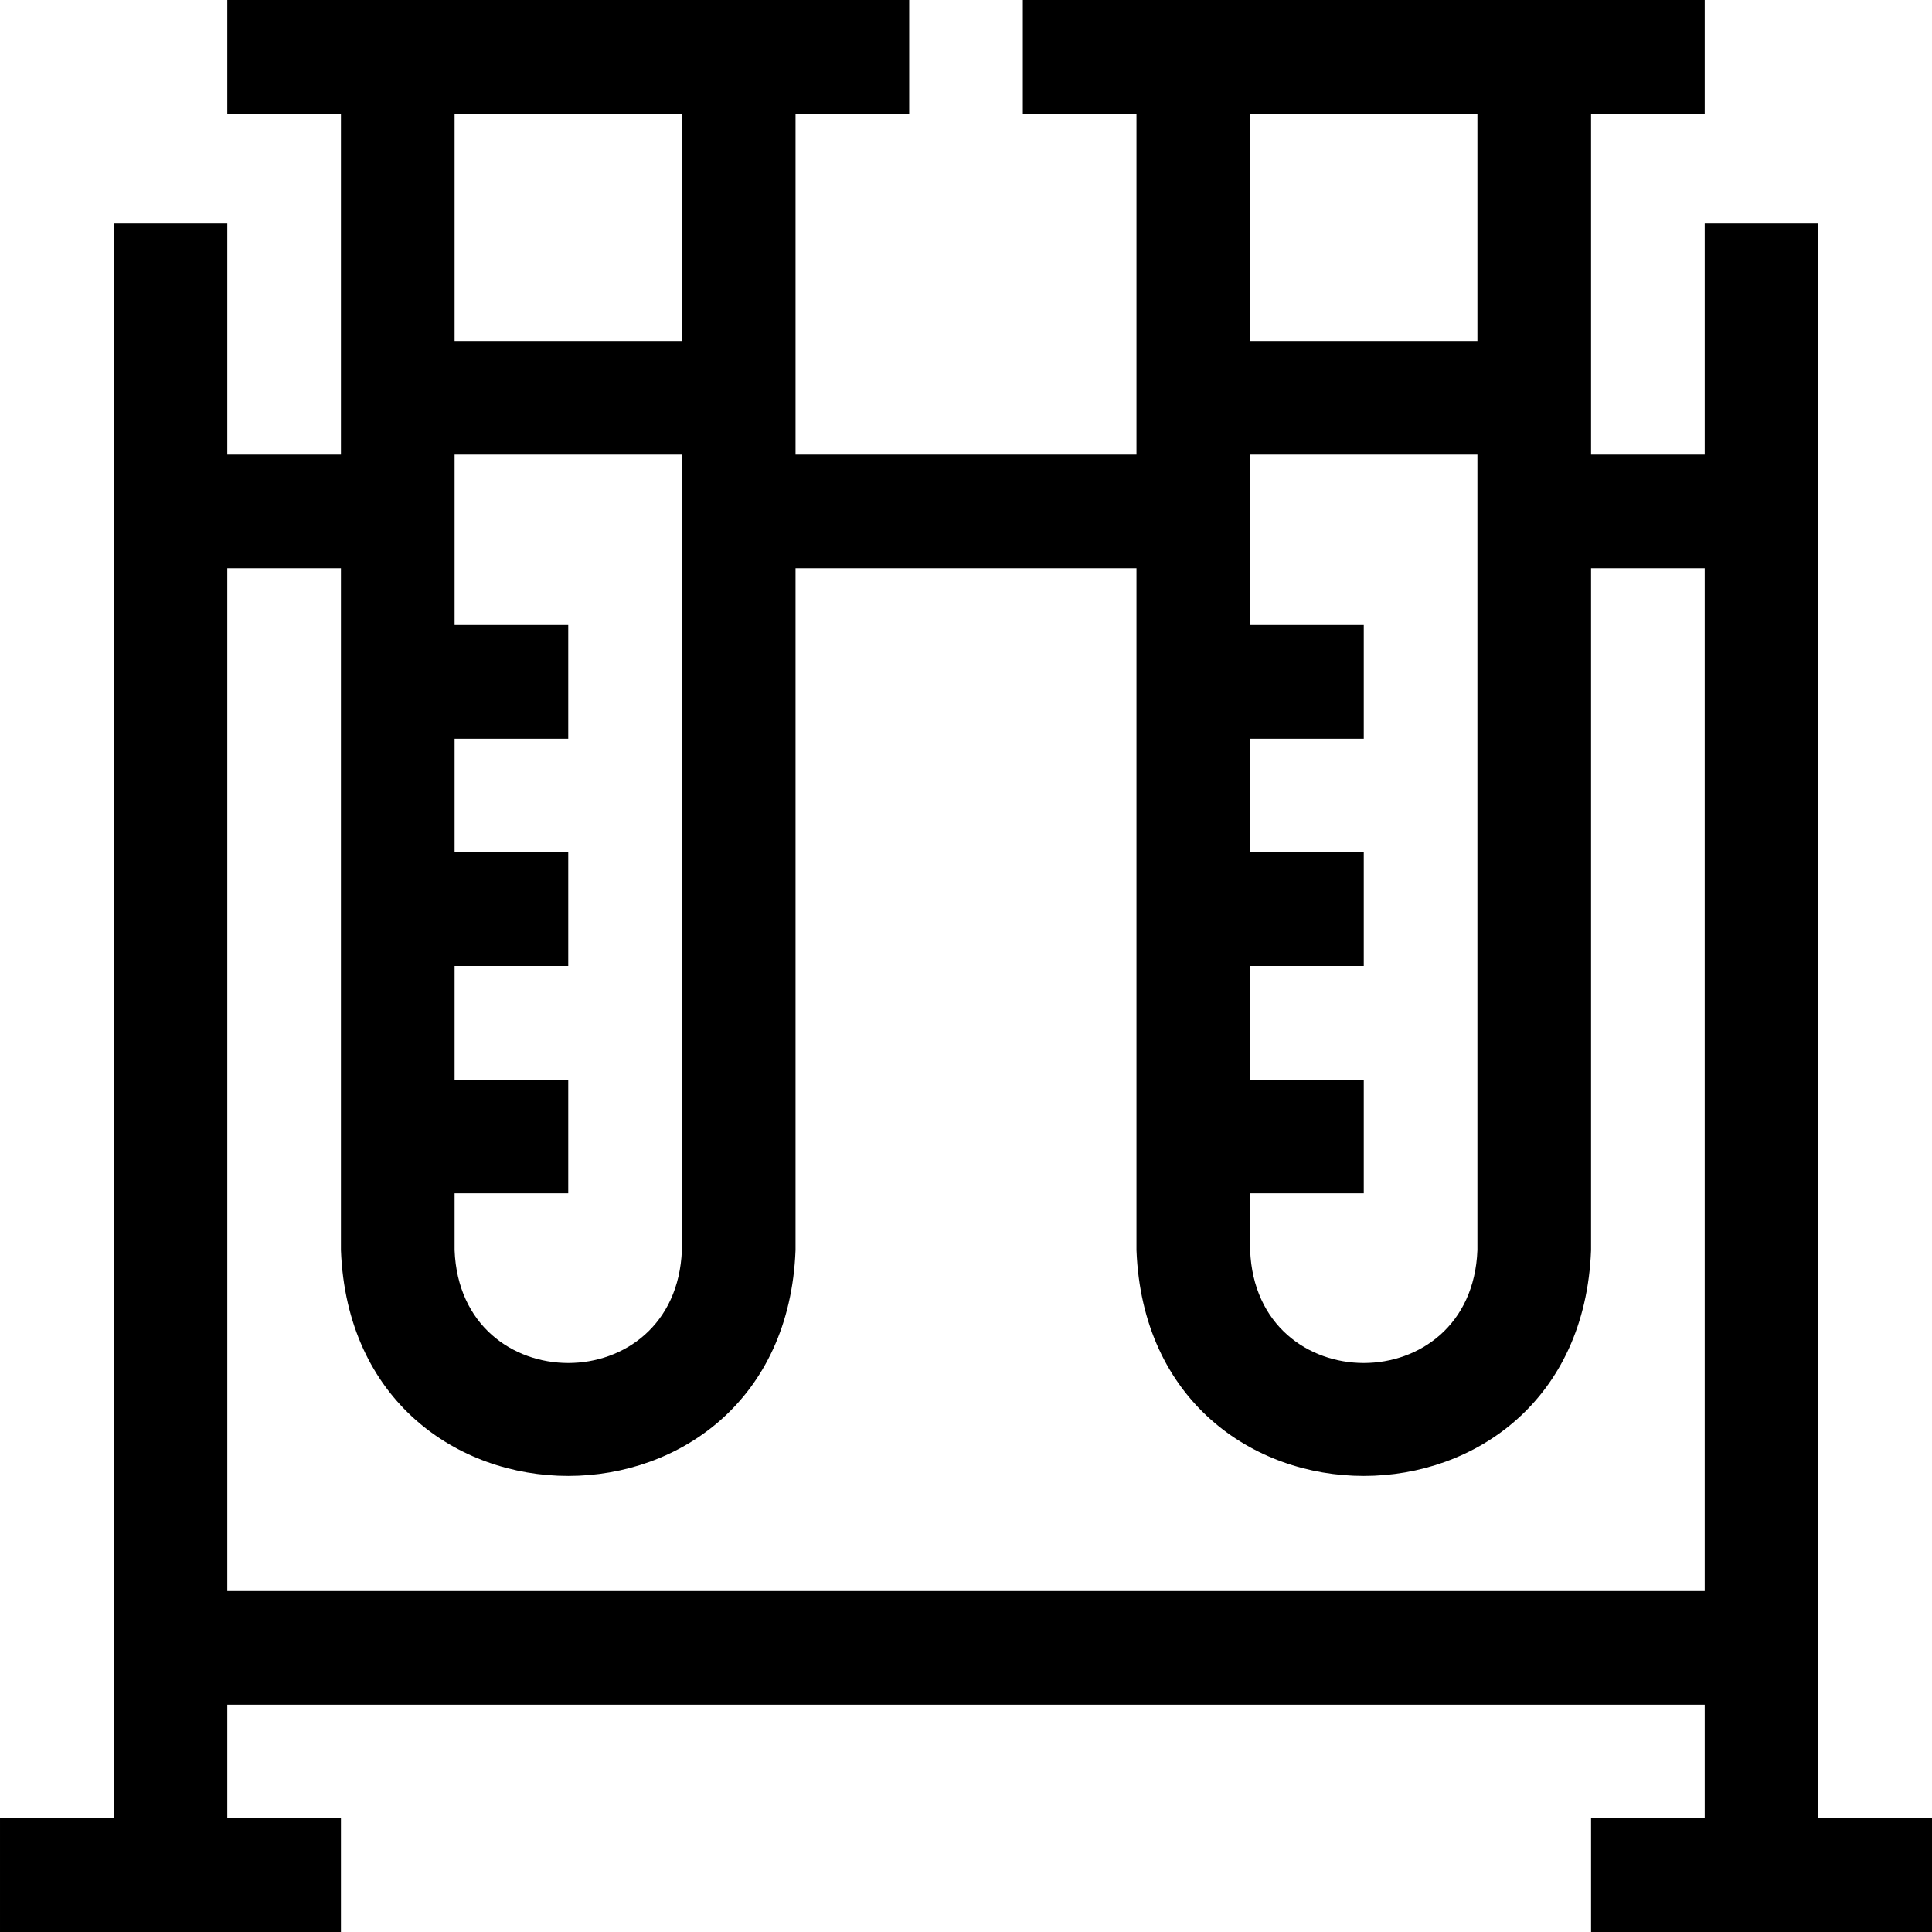 <svg id="Layer_1" enable-background="new 0 0 510 510" height="512" viewBox="0 0 510 510" width="512" xmlns="http://www.w3.org/2000/svg"><path d="m480 480v-421h-30v61h-30v-90h30v-30c-39.174 0-140.543 0-180 0v30h30v90h-90v-90h30v-30c-39.174 0-140.543 0-180 0v30h30v90h-30v-61h-30v421h-30v30h90v-30h-30v-30h390v30h-30v30h90v-30zm-150-165h30v-30h-30v-30h30v-30h-30v-30h30v-30h-30v-45h60v210c-1.513 39.754-58.501 39.724-60 0zm60-285v60h-60v-60zm-270 285h30v-30h-30v-30h30v-30h-30v-30h30v-30h-30v-45h60v210c-1.513 39.754-58.501 39.724-60 0zm60-285v60h-60v-60zm-120 390v-270h30v180c3.026 79.509 117.002 79.448 120 0v-180h90v180c3.026 79.509 117.002 79.448 120 0v-180h30v270z"/></svg>